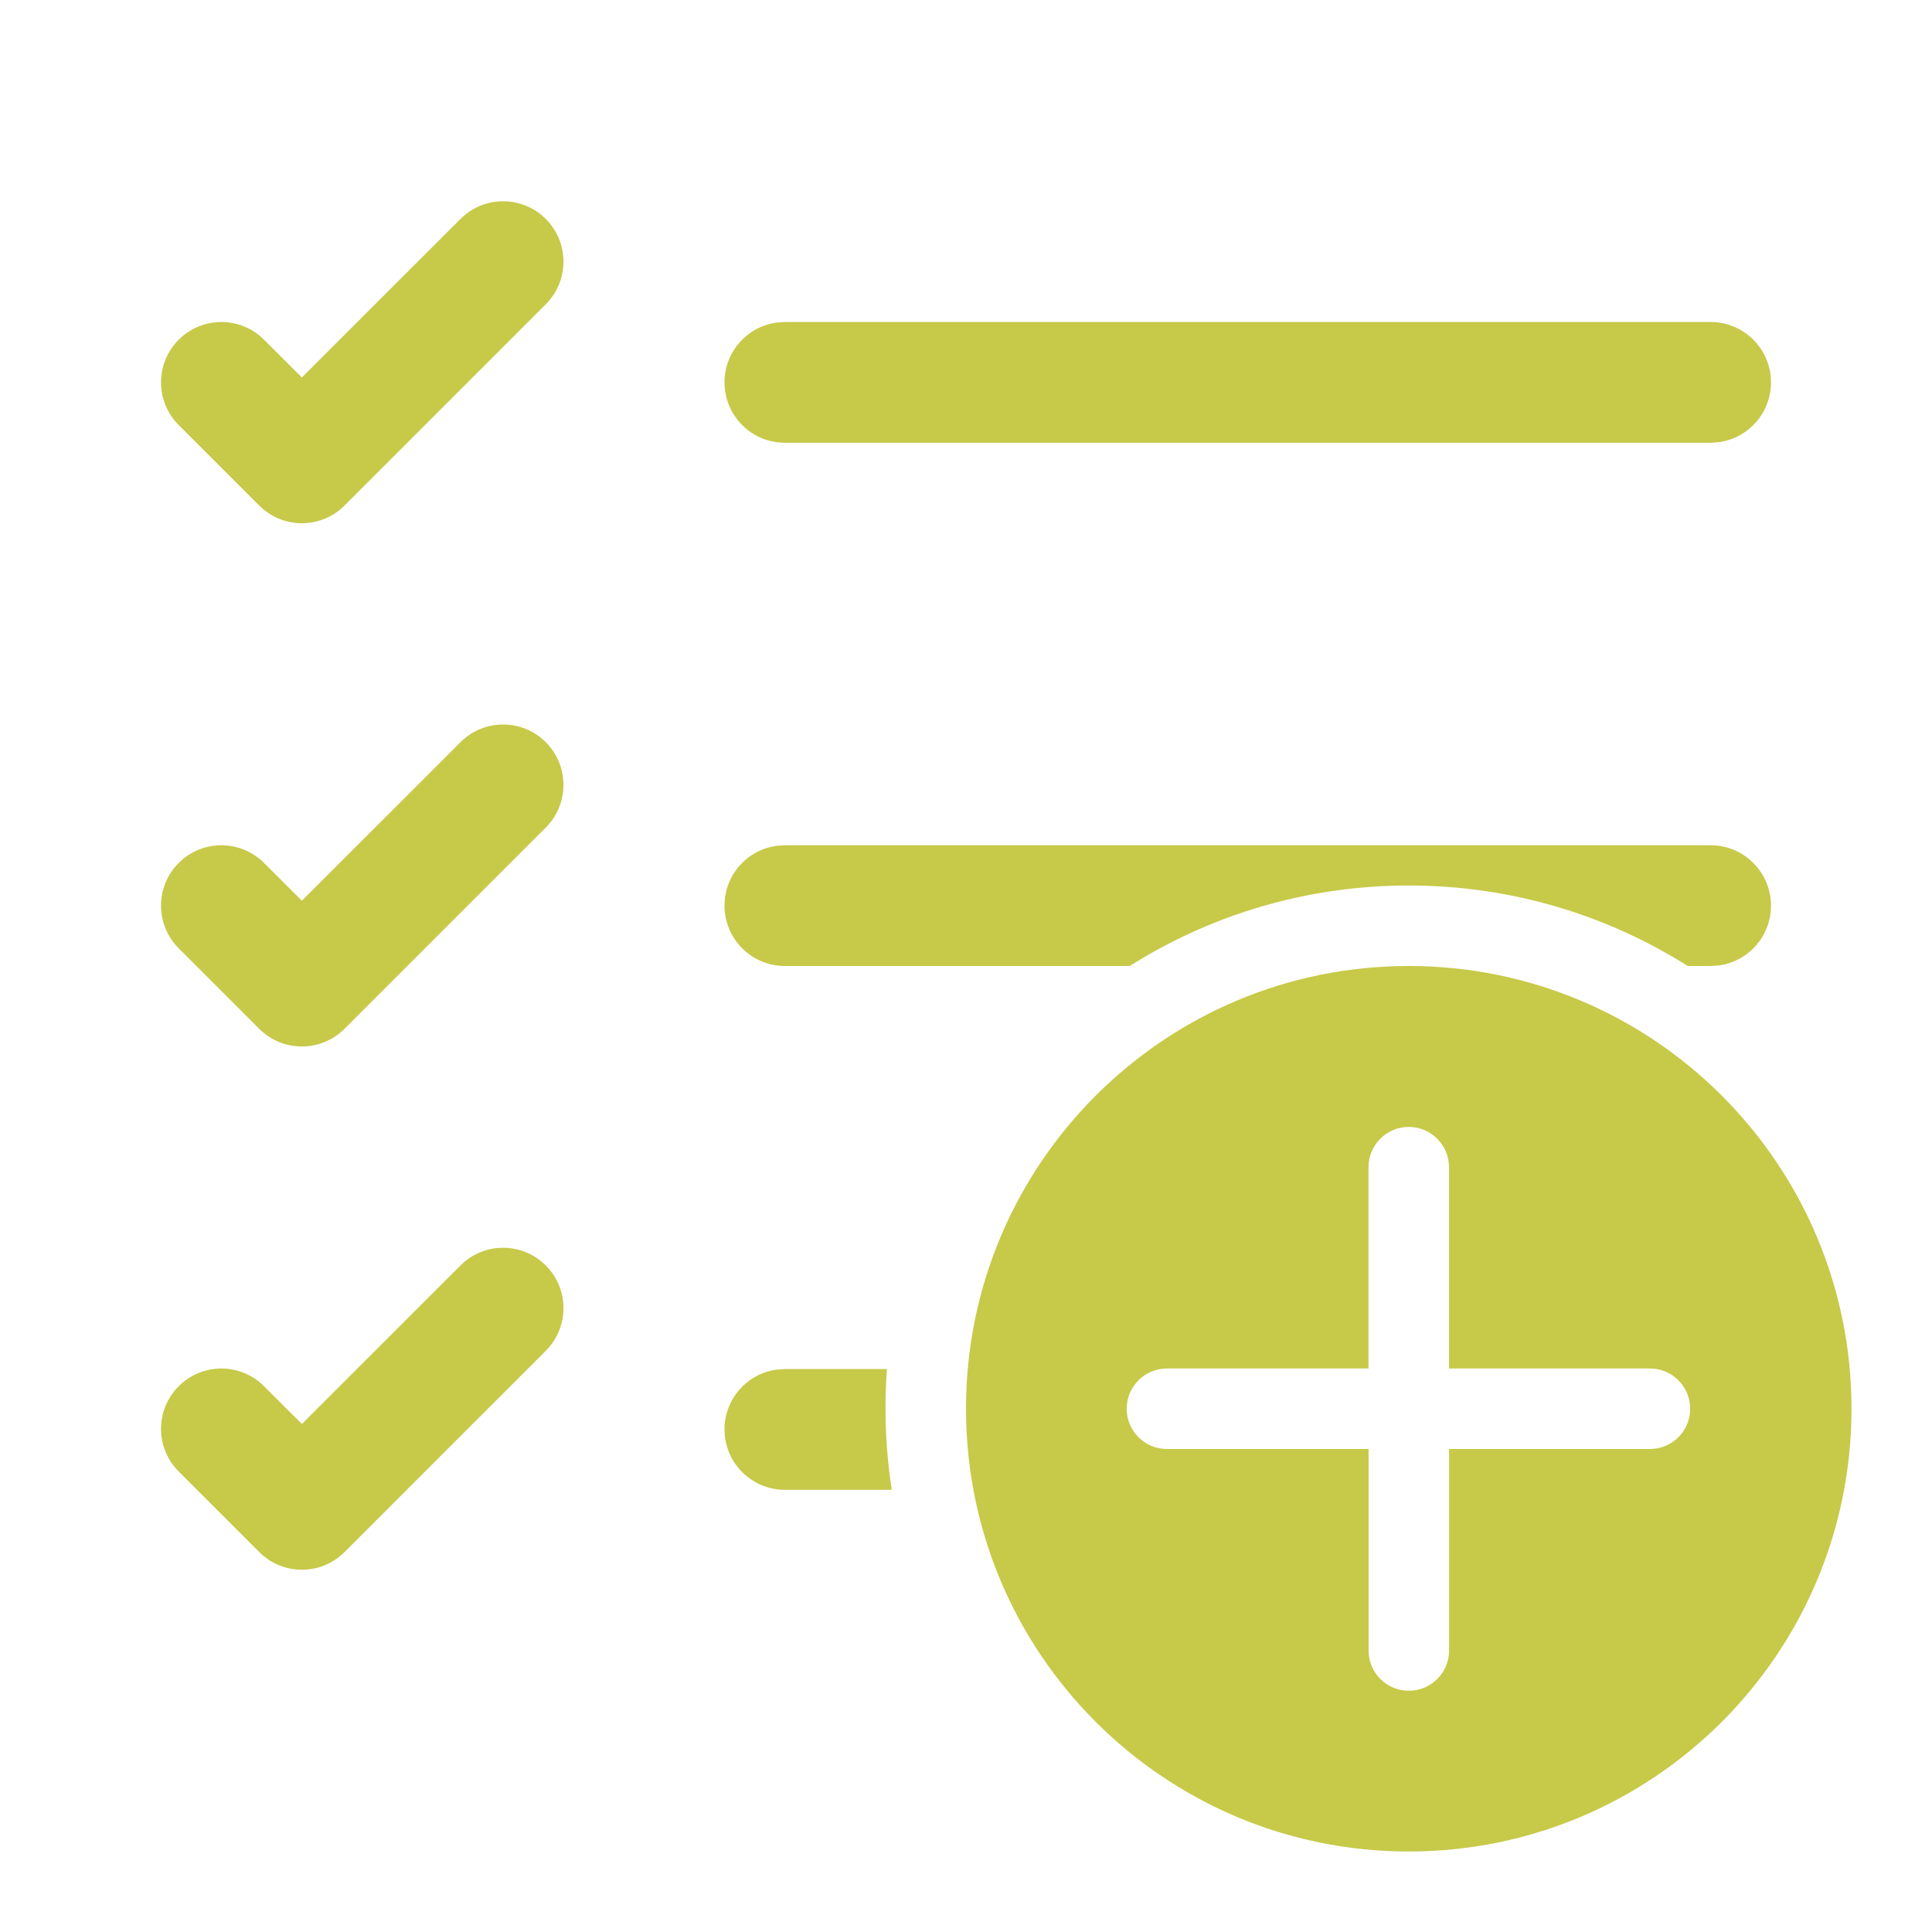 <?xml version="1.0" ?><svg fill="#c7c949" height="24" viewBox="0 0 24 24" width="24" xmlns="http://www.w3.org/2000/svg"><path d="M6.78 3.78C7.073 3.487 7.073 3.013 6.78 2.72C6.487 2.427 6.013 2.427 5.72 2.72L3.75 4.689L3.28 4.22C2.987 3.927 2.513 3.927 2.22 4.22C1.927 4.513 1.927 4.987 2.22 5.28L3.22 6.28C3.513 6.573 3.987 6.573 4.28 6.28L6.78 3.78ZM11 17.5C11 17.842 11.027 18.179 11.078 18.507H9.75C9.336 18.507 9 18.171 9 17.757C9 17.377 9.282 17.063 9.648 17.014L9.75 17.007H11.018C11.006 17.17 11 17.334 11 17.5ZM17.5 11C18.774 11 19.963 11.367 20.966 12H21.25L21.352 11.993C21.718 11.944 22 11.63 22 11.25C22 10.836 21.664 10.5 21.25 10.5H9.75L9.648 10.507C9.282 10.556 9 10.87 9 11.25C9 11.664 9.336 12 9.75 12H14.034C15.037 11.367 16.226 11 17.5 11ZM21.25 4H9.75L9.648 4.007C9.282 4.057 9 4.37 9 4.75C9 5.164 9.336 5.5 9.75 5.5H21.25L21.352 5.493C21.718 5.443 22 5.13 22 4.75C22 4.336 21.664 4 21.25 4ZM6.78 16.78C7.073 16.487 7.073 16.013 6.78 15.72C6.487 15.427 6.013 15.427 5.72 15.72L3.75 17.689L3.28 17.22C2.987 16.927 2.513 16.927 2.22 17.22C1.927 17.513 1.927 17.987 2.22 18.28L3.22 19.28C3.513 19.573 3.987 19.573 4.28 19.28L6.78 16.78ZM6.78 9.22C7.073 9.513 7.073 9.987 6.78 10.28L4.28 12.78C3.987 13.073 3.513 13.073 3.22 12.78L2.22 11.78C1.927 11.487 1.927 11.013 2.22 10.72C2.513 10.427 2.987 10.427 3.28 10.72L3.75 11.189L5.72 9.22C6.013 8.927 6.487 8.927 6.78 9.22ZM23 17.5C23 14.462 20.538 12 17.5 12C14.462 12 12 14.462 12 17.5C12 20.538 14.462 23 17.5 23C20.538 23 23 20.538 23 17.5ZM18.001 18L18.001 20.503C18.001 20.78 17.777 21.003 17.501 21.003C17.225 21.003 17.001 20.78 17.001 20.503L17.001 18H14.496C14.22 18 13.996 17.776 13.996 17.5C13.996 17.224 14.22 17 14.496 17H17L17 14.499C17 14.223 17.224 13.999 17.5 13.999C17.776 13.999 18 14.223 18 14.499L18 17H20.497C20.773 17 20.996 17.224 20.996 17.5C20.996 17.776 20.773 18 20.497 18H18.001Z" fill="#c7c949"/></svg>